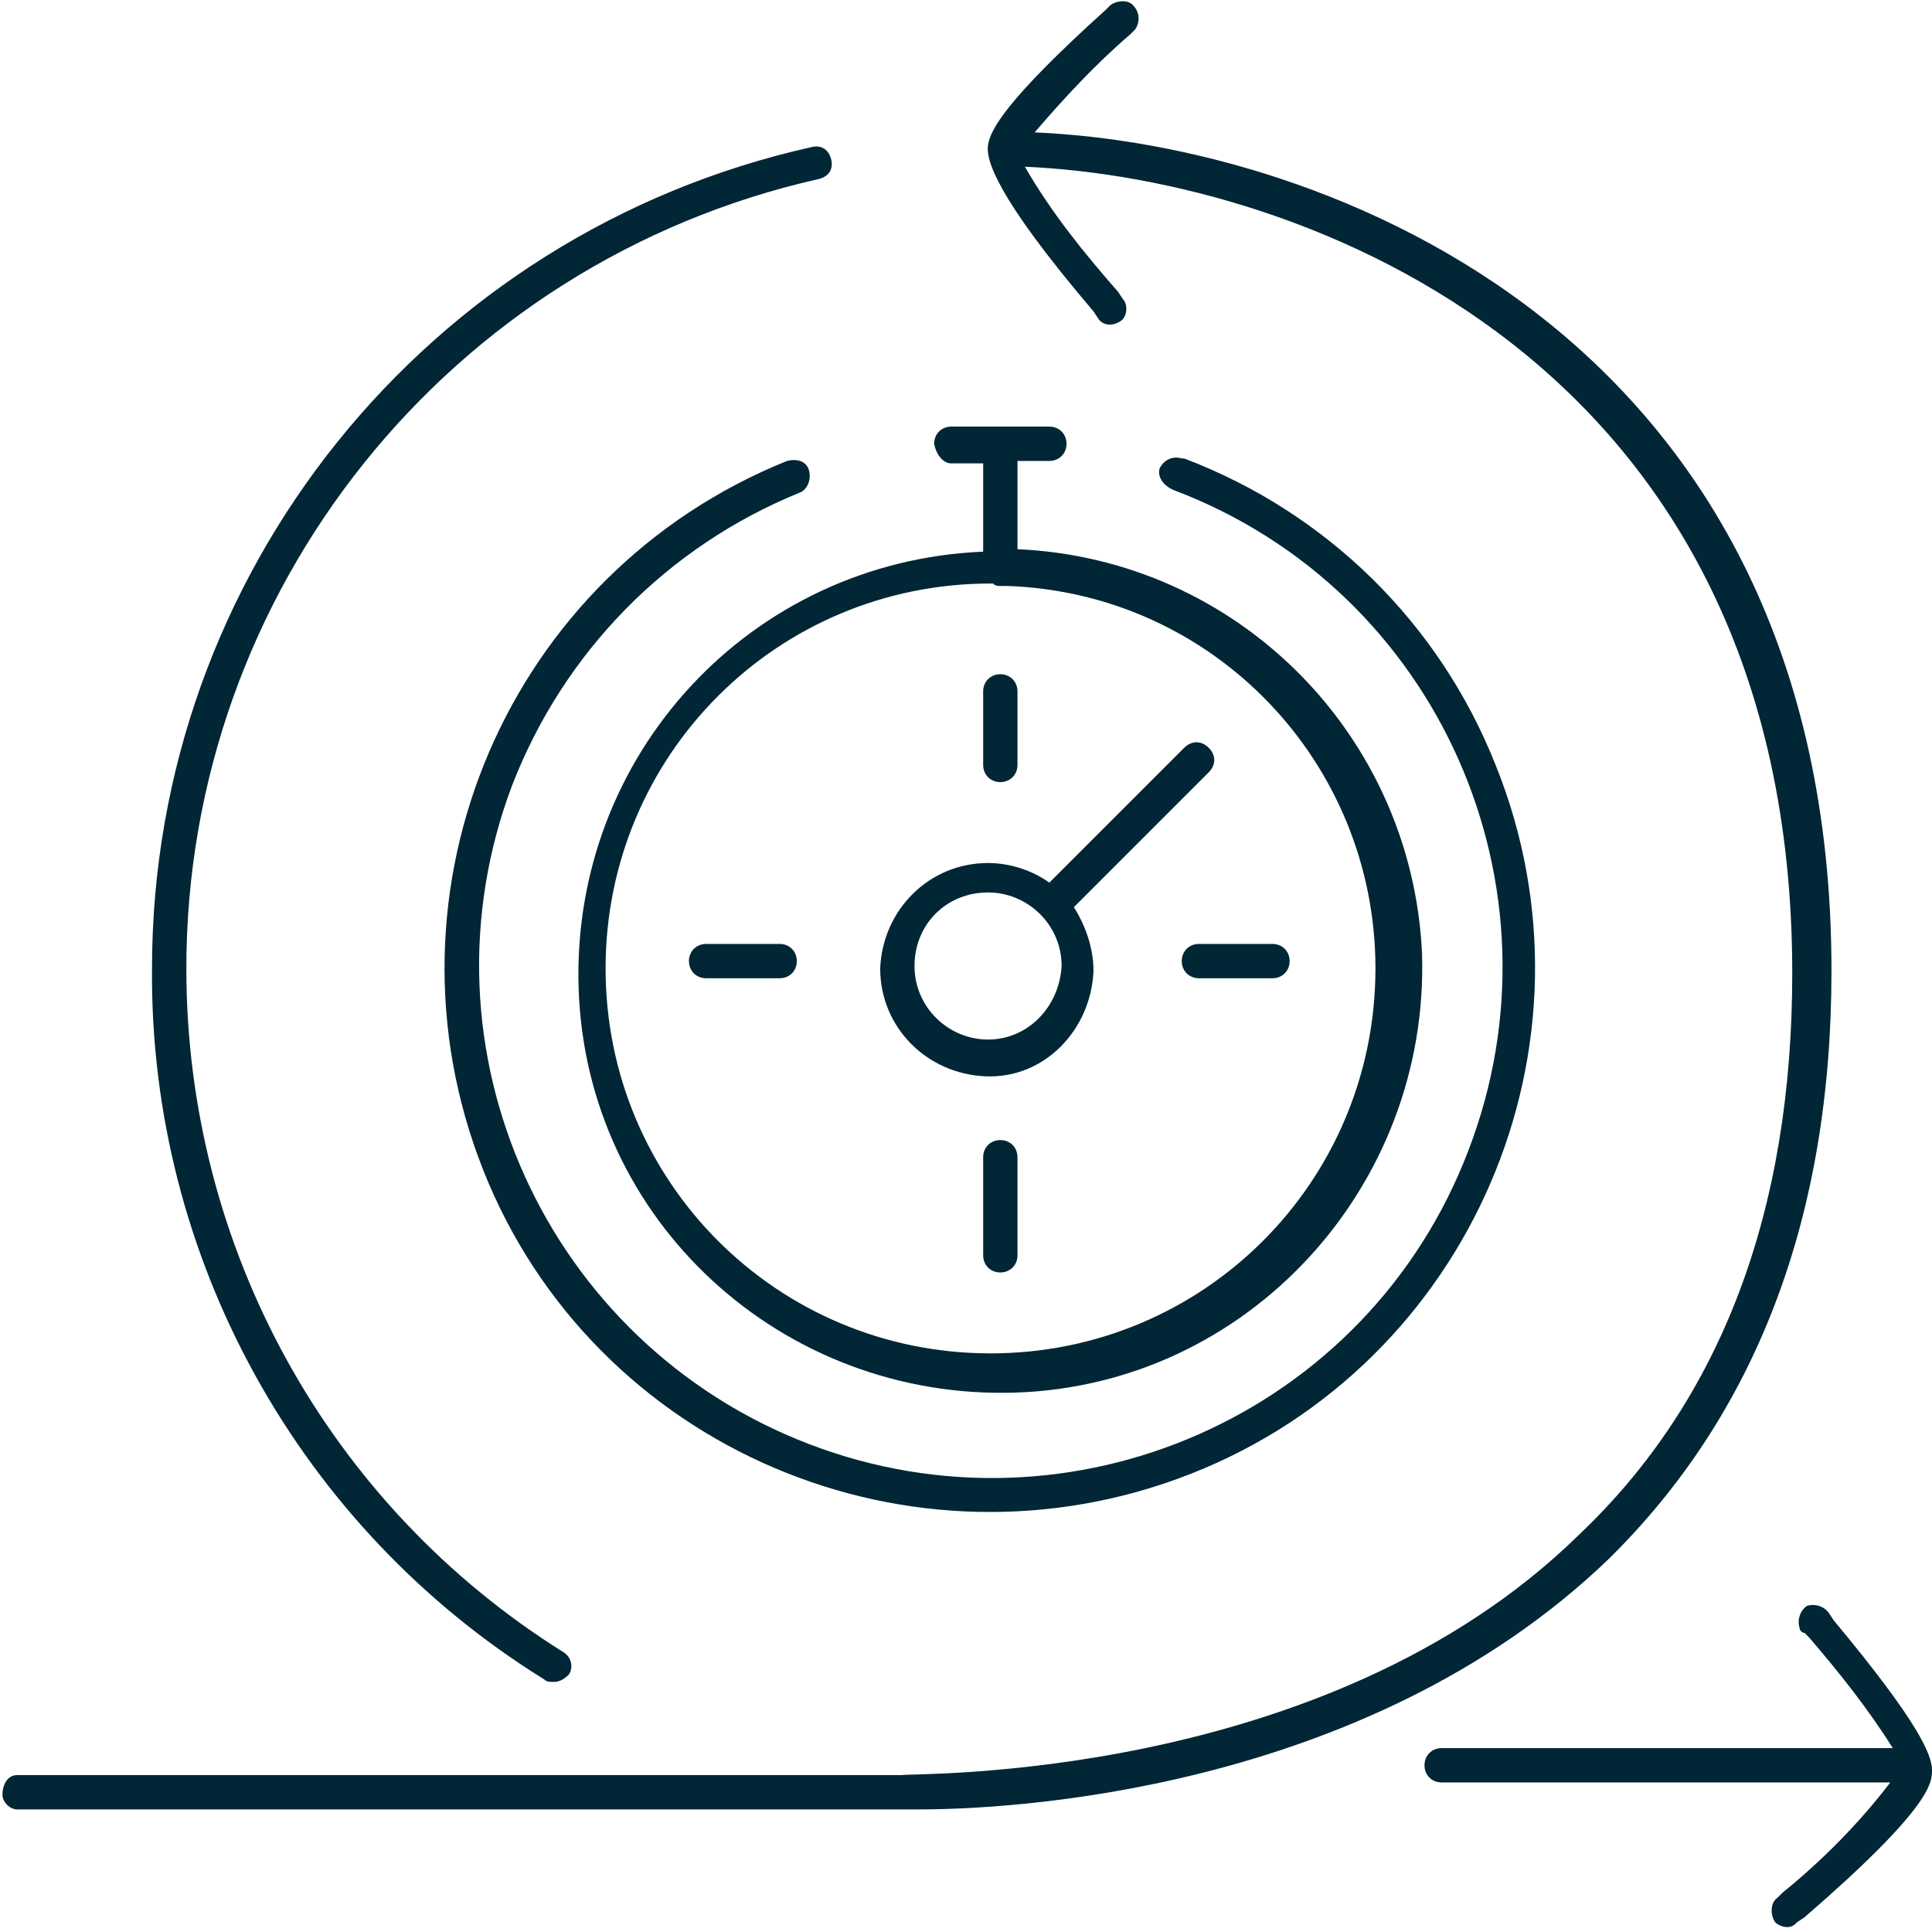<svg class="icon icon-agile" role="presentation" aria-labelledby="icon-agile-title icon-agile-desc" xmlns="http://www.w3.org/2000/svg" width="78.8" height="78.8" viewBox="0 0 78.8 78.8"><title id="icon-agile-title">Agile</title><description id="icon-agile-desc">An icon showing a stopwatch and a line forming a circle around it.</description><g fill="#012635"><path d="M38.8 18.9h1.3v3.6c-9.5.4-16.8 8.3-16.5 17.8s8.3 16.8 17.8 16.5S58.3 48.4 58 38.9c-.4-8.9-7.5-16.1-16.5-16.5v-3.6h1.3c.4 0 .7-.3.7-.7 0-.4-.3-.7-.7-.7h-4c-.4 0-.7.3-.7.7.1.5.4.8.7.8zm17.3 20.6c0 8.7-7 15.7-15.7 15.7s-15.7-7-15.7-15.7 7-15.7 15.7-15.7h.1c.1.1.2.1.3.1h.3c8.4.3 15 7.2 15 15.6z"/><path d="M31.8 38.5h-3c-.4 0-.7.3-.7.7 0 .4.3.7.7.7h3c.4 0 .7-.3.7-.7 0-.4-.3-.7-.7-.7zm16.4.7c0 .4.3.7.7.7h3c.4 0 .7-.3.7-.7 0-.4-.3-.7-.7-.7h-3c-.4 0-.7.3-.7.7zm-7.4 7.3c-.4 0-.7.3-.7.7v4c0 .4.3.7.7.7.4 0 .7-.3.7-.7v-4c0-.4-.3-.7-.7-.7zm0-19c-.4 0-.7.3-.7.7v3c0 .4.3.7.7.7.4 0 .7-.3.7-.7v-3c0-.4-.3-.7-.7-.7z"/><path d="M47.9 20c10.8 4.1 16.1 16.2 12 26.9C55.8 57.7 43.7 63 33 58.9S16.8 42.8 20.9 32c2.1-5.4 6.3-9.7 11.7-11.9.3-.1.5-.5.4-.9s-.5-.5-.9-.4c-11.4 4.6-16.9 17.5-12.4 28.9s17.5 16.9 28.9 12.4 17-17.5 12.4-28.9c-2.3-5.8-6.9-10.3-12.7-12.5h-.1c-.3-.1-.7 0-.9.4-.1.3.1.7.6.9z"/><path d="M22.2 68.5c.1.1.2.1.4.1s.4-.1.6-.3c.2-.3.1-.7-.2-.9-9.6-6-15.4-16.5-15.4-27.9 0-15.4 10.7-28.8 25.8-32.2.4-.1.6-.4.5-.8-.1-.4-.4-.6-.8-.5C17.4 9.5 6.2 23.4 6.2 39.5c-.1 11.8 6 22.8 16 29zm56.6 3.7c0-.6-.5-1.9-4-6.1l-.2-.3c-.2-.3-.6-.4-.9-.3-.3.2-.4.6-.3.9 0 .1.1.2.2.2l.2.2c1.2 1.4 2.4 2.9 3.4 4.5H58.8c-.4 0-.7.3-.7.7 0 .4.3.7.7.7h18.3c-1.3 1.7-2.8 3.2-4.4 4.5l-.2.2c-.3.2-.3.7-.1 1 .1.1.3.2.5.2s.3-.1.4-.2l.3-.2c5.2-4.5 5.2-5.5 5.2-6zm-38.5-37c-2.4 0-4.3 1.9-4.4 4.3 0 2.4 1.9 4.3 4.3 4.4s4.3-1.9 4.4-4.3c0-.9-.3-1.8-.8-2.6l5.5-5.5c.3-.3.3-.7 0-1s-.7-.3-1 0L42.8 36c-.7-.5-1.6-.8-2.5-.8zm0 7.2c-1.6 0-3-1.3-3-3s1.3-3 3-3c1.6 0 3 1.3 3 3-.1 1.7-1.4 3-3 3z"/><path d="M74.7 39.6c0-26-20.7-33.7-32.5-34.2 1.2-1.4 2.5-2.8 3.9-4l.2-.2c.2-.3.2-.7-.1-1-.2-.2-.6-.2-.9 0l-.2.2c-4.1 3.7-4.7 4.9-4.8 5.5s.3 2.1 4.3 6.8l.2.3c.2.3.6.3.9.1.3-.2.3-.7.1-.9l-.2-.3c-1.4-1.6-2.7-3.2-3.8-5.1 11.3.5 31.3 7.8 31.3 32.9 0 9.7-2.9 17.4-8.7 22.9C54 72.8 37 72.3 36.8 72.4H.7c-.4 0-.6.4-.6.8 0 .3.3.6.6.6h36.8c3.4 0 18.1-.6 28.1-10.2 6-5.9 9.1-13.9 9.1-24z"/></g></svg>
